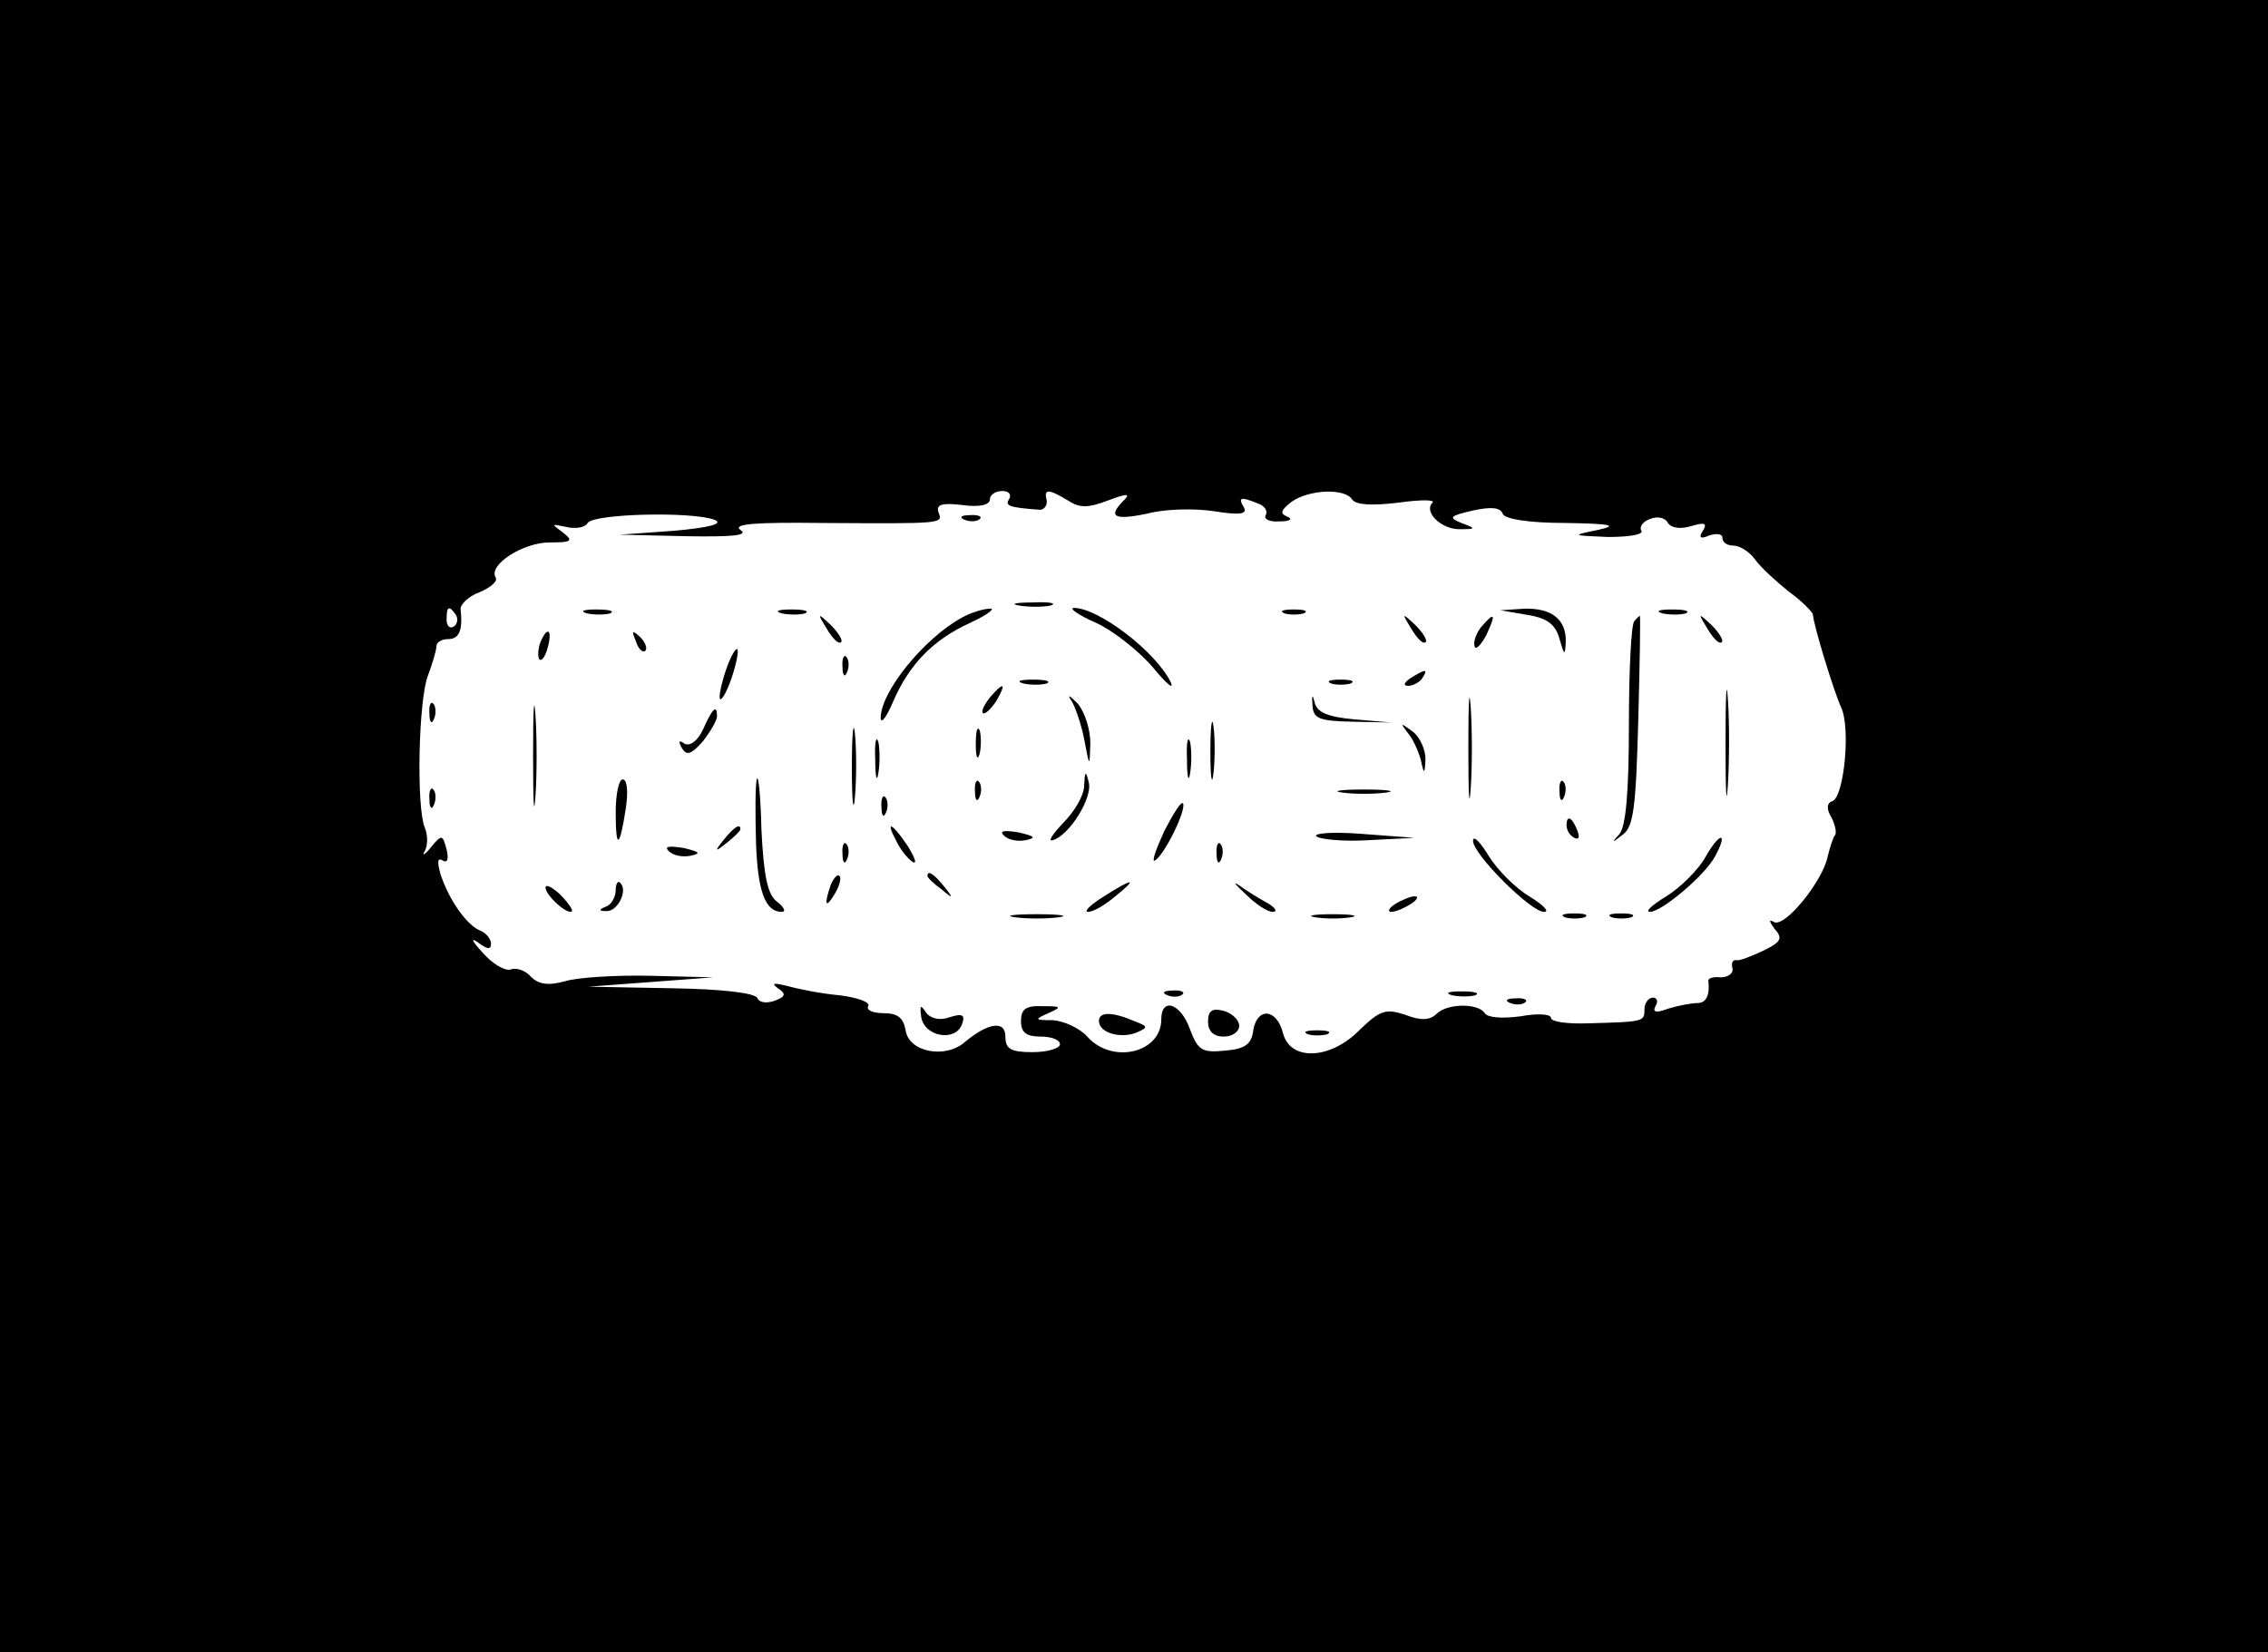 <?xml version="1.0" standalone="no"?>
<!DOCTYPE svg PUBLIC "-//W3C//DTD SVG 20010904//EN"
 "http://www.w3.org/TR/2001/REC-SVG-20010904/DTD/svg10.dtd">
<svg version="1.0" xmlns="http://www.w3.org/2000/svg"
 width="291pt" height="212pt" viewBox="0 0 291 212"
 preserveAspectRatio="xMidYMid meet">

<g transform="translate(0,212) scale(0.1,-0.1)"
fill="#000000" stroke="none">
<path d="M0 1060 l0 -1060 1455 0 1455 0 0 1060 0 1060 -1455 0 -1455 0 0
-1060z m1295 420 c-6 -9 -1 -11 38 -14 6 -1 11 5 10 12 -4 15 2 15 27 0 15
-10 26 -10 52 0 24 9 29 9 20 0 -21 -21 -13 -26 30 -17 22 6 61 7 86 3 32 -5
43 -4 38 5 -8 13 -4 14 18 5 9 -3 13 -10 10 -15 -3 -5 5 -9 18 -8 13 0 17 3
10 6 -10 4 -9 8 5 19 22 16 69 18 78 3 5 -7 25 -8 59 -4 28 4 48 4 44 0 -12
-12 12 -35 36 -34 20 0 20 1 1 8 -17 7 -15 9 15 16 23 5 35 4 38 -4 2 -7 34
-12 80 -12 60 -1 69 -3 42 -9 -34 -7 -34 -7 13 -9 27 0 46 3 43 8 -3 5 2 12
11 15 9 4 20 2 23 -5 5 -7 17 -8 30 -4 17 5 21 4 15 -6 -6 -9 -3 -11 8 -6 10
3 17 2 17 -3 0 -6 6 -10 14 -10 8 0 21 -8 28 -18 7 -10 27 -28 43 -41 17 -12
30 -26 31 -29 1 -15 27 -99 36 -119 13 -26 4 -116 -11 -121 -7 -2 -8 -10 -1
-21 5 -10 7 -21 4 -23 -2 -3 -6 -15 -9 -27 -6 -31 -55 -92 -69 -84 -7 4 -6 1
1 -9 11 -12 8 -17 -15 -28 -15 -7 -30 -13 -34 -12 -5 1 -7 -4 -5 -11 1 -6 -6
-11 -15 -11 -10 1 -17 -1 -16 -5 2 -18 -3 -28 -14 -28 -7 0 -24 -3 -37 -7 -16
-6 -21 -5 -17 3 4 6 2 11 -3 11 -6 0 -11 -7 -11 -15 0 -16 -1 -16 -72 -18 -27
-1 -48 2 -48 7 0 5 -18 6 -39 2 -23 -3 -42 -2 -46 4 -8 13 -48 13 -62 -1 -8
-8 -20 -9 -40 -1 -25 8 -32 6 -58 -19 -38 -39 -90 -41 -99 -4 -8 31 -33 33
-38 3 -2 -18 -11 -24 -36 -26 -29 -3 -35 0 -45 27 -12 34 -37 42 -37 13 0 -43
-63 -58 -95 -22 -10 11 -30 20 -44 21 -24 0 -24 1 -6 9 18 8 17 9 -7 9 -22 1
-28 -4 -28 -19 0 -15 7 -20 25 -20 14 0 25 -4 25 -10 0 -5 -16 -10 -35 -10
-28 0 -35 4 -35 20 0 21 -22 18 -52 -7 -25 -22 -72 -13 -76 15 -3 16 -10 22
-28 22 -14 0 -23 4 -20 9 3 5 -13 11 -37 14 -23 2 -53 8 -67 12 -17 4 -21 4
-12 -3 11 -7 10 -11 -4 -16 -11 -4 -20 -2 -22 3 -2 7 -46 12 -110 13 l-107 2
80 6 80 6 -80 2 c-44 1 -94 -2 -110 -7 -22 -6 -34 -4 -44 6 -7 8 -19 12 -26 9
-7 -2 -23 7 -36 22 -13 14 -16 20 -6 13 12 -9 17 -10 17 -2 0 6 -6 14 -14 17
-17 7 -40 39 -51 73 -4 15 -4 21 3 17 6 -4 8 2 5 14 -5 19 -6 20 -20 3 -8 -10
-12 -12 -8 -5 4 7 4 21 0 30 -11 27 -8 164 4 195 6 16 11 33 11 38 0 5 7 9 15
9 14 0 19 11 16 38 -1 6 10 17 24 22 14 6 24 14 21 19 -10 16 35 45 69 45 29
0 31 2 17 13 -15 11 -15 11 4 7 12 -3 25 -1 28 5 8 12 134 15 163 4 12 -5 -7
-10 -52 -14 l-70 -5 85 -2 c60 -1 81 1 70 8 -11 8 21 10 105 9 157 -1 155 -1
149 14 -3 10 5 12 31 9 21 -3 35 0 35 7 0 6 7 11 16 11 8 0 12 -4 9 -10z
m-710 -149 c3 -5 2 -12 -3 -15 -5 -3 -9 1 -9 9 0 17 3 19 12 6z"/>
<path d="M1238 1453 c7 -3 16 -2 19 1 4 3 -2 6 -13 5 -11 0 -14 -3 -6 -6z"/>
<path d="M1308 1343 c12 -2 30 -2 40 0 9 3 -1 5 -23 4 -22 0 -30 -2 -17 -4z"/>
<path d="M753 1333 c9 -2 23 -2 30 0 6 3 -1 5 -18 5 -16 0 -22 -2 -12 -5z"/>
<path d="M1003 1333 c9 -2 23 -2 30 0 6 3 -1 5 -18 5 -16 0 -22 -2 -12 -5z"/>
<path d="M1235 1328 c-50 -27 -106 -97 -105 -130 1 -7 8 3 16 22 21 48 51 79
99 101 22 10 33 19 25 18 -8 0 -24 -5 -35 -11z"/>
<path d="M1406 1321 c22 -10 55 -36 73 -57 18 -22 28 -30 23 -19 -20 40 -93
95 -124 95 -7 0 5 -9 28 -19z"/>
<path d="M1648 1333 c6 -2 18 -2 25 0 6 3 1 5 -13 5 -14 0 -19 -2 -12 -5z"/>
<path d="M1960 1331 c25 -4 36 -12 41 -31 6 -21 7 -22 8 -4 1 29 -18 44 -53
43 l-31 -2 35 -6z"/>
<path d="M2133 1333 c9 -2 23 -2 30 0 6 3 -1 5 -18 5 -16 0 -22 -2 -12 -5z"/>
<path d="M1061 1313 c7 -12 15 -20 18 -17 3 2 -3 12 -13 22 -17 16 -18 16 -5
-5z"/>
<path d="M1811 1313 c7 -12 15 -20 18 -17 3 2 -3 12 -13 22 -17 16 -18 16 -5
-5z"/>
<path d="M1900 1315 c-6 -8 -10 -19 -8 -24 1 -6 8 1 15 14 13 28 11 31 -7 10z"/>
<path d="M2097 1323 c-4 -3 -7 -63 -7 -133 0 -87 -4 -130 -12 -140 -11 -12
-10 -12 4 -1 14 10 17 35 20 147 2 74 3 134 2 134 0 0 -4 -3 -7 -7z"/>
<path d="M2191 1313 c7 -12 15 -20 18 -17 3 2 -3 12 -13 22 -17 16 -18 16 -5
-5z"/>
<path d="M693 1295 c-3 -9 -3 -18 -1 -21 3 -3 8 4 11 16 6 23 -1 27 -10 5z"/>
<path d="M816 1297 c3 -10 9 -15 12 -12 3 3 0 11 -7 18 -10 9 -11 8 -5 -6z"/>
<path d="M931 1259 c-6 -18 -9 -34 -7 -36 2 -2 9 10 15 28 6 18 9 34 7 36 -2
2 -9 -10 -15 -28z"/>
<path d="M1081 1264 c0 -11 3 -14 6 -6 3 7 2 16 -1 19 -3 4 -6 -2 -5 -13z"/>
<path d="M2214 1165 c0 -60 1 -84 3 -52 2 32 2 81 0 110 -2 29 -3 3 -3 -58z"/>
<path d="M1810 1250 c-9 -6 -10 -10 -3 -10 6 0 15 5 18 10 8 12 4 12 -15 0z"/>
<path d="M1884 1160 c0 -58 1 -81 3 -52 2 28 2 76 0 105 -2 28 -3 5 -3 -53z"/>
<path d="M684 1150 c0 -58 1 -81 3 -52 2 28 2 76 0 105 -2 28 -3 5 -3 -53z"/>
<path d="M1313 1243 c9 -2 23 -2 30 0 6 3 -1 5 -18 5 -16 0 -22 -2 -12 -5z"/>
<path d="M1708 1243 c6 -2 18 -2 25 0 6 3 1 5 -13 5 -14 0 -19 -2 -12 -5z"/>
<path d="M1270 1225 c-7 -9 -11 -17 -9 -20 3 -2 10 5 17 15 14 24 10 26 -8 5z"/>
<path d="M1374 1222 c5 -7 13 -30 17 -50 7 -37 7 -37 8 -6 0 18 -7 40 -16 51
-10 10 -14 13 -9 5z"/>
<path d="M1684 1215 c1 -17 8 -20 51 -21 l50 -1 -47 4 c-34 3 -48 9 -51 21 -3
12 -4 11 -3 -3z"/>
<path d="M551 1204 c0 -11 3 -14 6 -6 3 7 2 16 -1 19 -3 4 -6 -2 -5 -13z"/>
<path d="M902 1184 c-7 -15 -17 -22 -24 -18 -7 5 -8 3 -3 -6 6 -10 12 -8 27 9
10 13 18 27 18 32 0 16 -6 10 -18 -17z"/>
<path d="M1093 1135 c0 -44 2 -61 4 -37 2 23 2 59 0 80 -2 20 -4 1 -4 -43z"/>
<path d="M1553 1155 c0 -33 2 -45 4 -27 2 18 2 45 0 60 -2 15 -4 0 -4 -33z"/>
<path d="M1252 1165 c0 -16 2 -22 5 -12 2 9 2 23 0 30 -3 6 -5 -1 -5 -18z"/>
<path d="M1806 1180 c7 -8 14 -24 17 -35 4 -19 5 -19 6 1 0 12 -7 28 -16 35
-16 12 -17 12 -7 -1z"/>
<path d="M1123 1145 c0 -22 2 -30 4 -17 2 12 2 30 0 40 -3 9 -5 -1 -4 -23z"/>
<path d="M1523 1145 c0 -22 2 -30 4 -17 2 12 2 30 0 40 -3 9 -5 -1 -4 -23z"/>
<path d="M971 1120 c-2 -8 -2 -44 -1 -80 2 -64 12 -90 33 -90 6 0 3 6 -6 13
-12 9 -17 32 -20 92 -1 44 -4 73 -6 65z"/>
<path d="M1391 1112 c0 -13 -13 -34 -27 -48 -14 -15 -20 -24 -13 -22 22 7 51
55 46 74 -4 16 -5 15 -6 -4z"/>
<path d="M790 1078 c0 -49 5 -47 13 5 3 20 2 37 -4 37 -5 0 -9 -19 -9 -42z"/>
<path d="M1251 1104 c0 -11 3 -14 6 -6 3 7 2 16 -1 19 -3 4 -6 -2 -5 -13z"/>
<path d="M2001 1104 c0 -11 3 -14 6 -6 3 7 2 16 -1 19 -3 4 -6 -2 -5 -13z"/>
<path d="M551 1094 c0 -11 3 -14 6 -6 3 7 2 16 -1 19 -3 4 -6 -2 -5 -13z"/>
<path d="M1723 1103 c15 -2 39 -2 55 0 15 2 2 4 -28 4 -30 0 -43 -2 -27 -4z"/>
<path d="M1131 1084 c0 -11 3 -14 6 -6 3 7 2 16 -1 19 -3 4 -6 -2 -5 -13z"/>
<path d="M1494 1054 c-11 -24 -17 -41 -12 -38 12 7 40 64 36 73 -2 4 -12 -12
-24 -35z"/>
<path d="M2010 1061 c0 -6 4 -13 10 -16 6 -3 7 1 4 9 -7 18 -14 21 -14 7z"/>
<path d="M929 1043 c-13 -16 -12 -17 4 -4 9 7 17 15 17 17 0 8 -8 3 -21 -13z"/>
<path d="M1150 1041 c5 -11 15 -23 21 -27 6 -3 3 5 -6 20 -20 30 -30 35 -15 7z"/>
<path d="M1288 1048 c6 -6 18 -8 28 -6 14 3 12 5 -9 10 -19 3 -25 2 -19 -4z"/>
<path d="M1689 1047 c4 -4 35 -7 67 -5 l59 3 -67 5 c-37 3 -63 1 -59 -3z"/>
<path d="M1890 1041 c0 -17 74 -91 91 -91 8 0 -1 9 -19 20 -18 11 -41 34 -52
52 -11 18 -20 27 -20 19z"/>
<path d="M2188 1020 c-9 -16 -32 -39 -50 -50 -18 -11 -28 -20 -21 -20 15 0 71
47 84 72 17 32 5 30 -13 -2z"/>
<path d="M858 1028 c6 -6 18 -8 28 -6 14 3 12 5 -9 10 -19 3 -25 2 -19 -4z"/>
<path d="M1081 1024 c0 -11 3 -14 6 -6 3 7 2 16 -1 19 -3 4 -6 -2 -5 -13z"/>
<path d="M1561 1024 c0 -11 3 -14 6 -6 3 7 2 16 -1 19 -3 4 -6 -2 -5 -13z"/>
<path d="M1066 985 c-9 -26 -7 -32 5 -12 6 10 9 21 6 23 -2 3 -7 -2 -11 -11z"/>
<path d="M1190 996 c0 -2 8 -10 18 -17 15 -13 16 -12 3 4 -13 16 -21 21 -21
13z"/>
<path d="M1598 973 c13 -13 28 -23 35 -23 7 0 3 6 -8 12 -11 6 -27 16 -35 22
-9 6 -5 1 8 -11z"/>
<path d="M700 981 c0 -10 29 -36 34 -30 1 2 -6 12 -16 22 -10 9 -18 13 -18 8z"/>
<path d="M790 978 c0 -9 -6 -19 -12 -21 -10 -4 -10 -6 0 -6 14 -1 28 26 18 36
-3 4 -6 -1 -6 -9z"/>
<path d="M1415 969 c-16 -10 -25 -19 -19 -19 7 0 22 9 35 20 30 24 23 24 -16
-1z"/>
<path d="M1790 960 c-8 -5 -10 -10 -5 -10 6 0 17 5 25 10 8 5 11 10 5 10 -5 0
-17 -5 -25 -10z"/>
<path d="M1303 943 c15 -2 39 -2 55 0 15 2 2 4 -28 4 -30 0 -43 -2 -27 -4z"/>
<path d="M1688 943 c12 -2 32 -2 45 0 12 2 2 4 -23 4 -25 0 -35 -2 -22 -4z"/>
<path d="M2008 943 c6 -2 18 -2 25 0 6 3 1 5 -13 5 -14 0 -19 -2 -12 -5z"/>
<path d="M2068 943 c6 -2 18 -2 25 0 6 3 1 5 -13 5 -14 0 -19 -2 -12 -5z"/>
<path d="M1498 843 c7 -3 16 -2 19 1 4 3 -2 6 -13 5 -11 0 -14 -3 -6 -6z"/>
<path d="M1863 843 c9 -2 23 -2 30 0 6 3 -1 5 -18 5 -16 0 -22 -2 -12 -5z"/>
<path d="M1938 833 c7 -3 16 -2 19 1 4 3 -2 6 -13 5 -11 0 -14 -3 -6 -6z"/>
<path d="M1182 815 c4 -25 43 -32 52 -10 5 13 1 15 -15 10 -13 -5 -25 -2 -31
6 -7 11 -8 9 -6 -6z"/>
<path d="M1550 809 c0 -12 7 -19 20 -19 11 0 20 6 20 14 0 7 -9 16 -20 19 -15
4 -20 0 -20 -14z"/>
<path d="M1410 810 c0 -15 27 -23 48 -15 16 7 15 8 -3 15 -28 12 -45 12 -45 0z"/>
<path d="M1678 793 c6 -2 18 -2 25 0 6 3 1 5 -13 5 -14 0 -19 -2 -12 -5z"/>
</g>
</svg>

